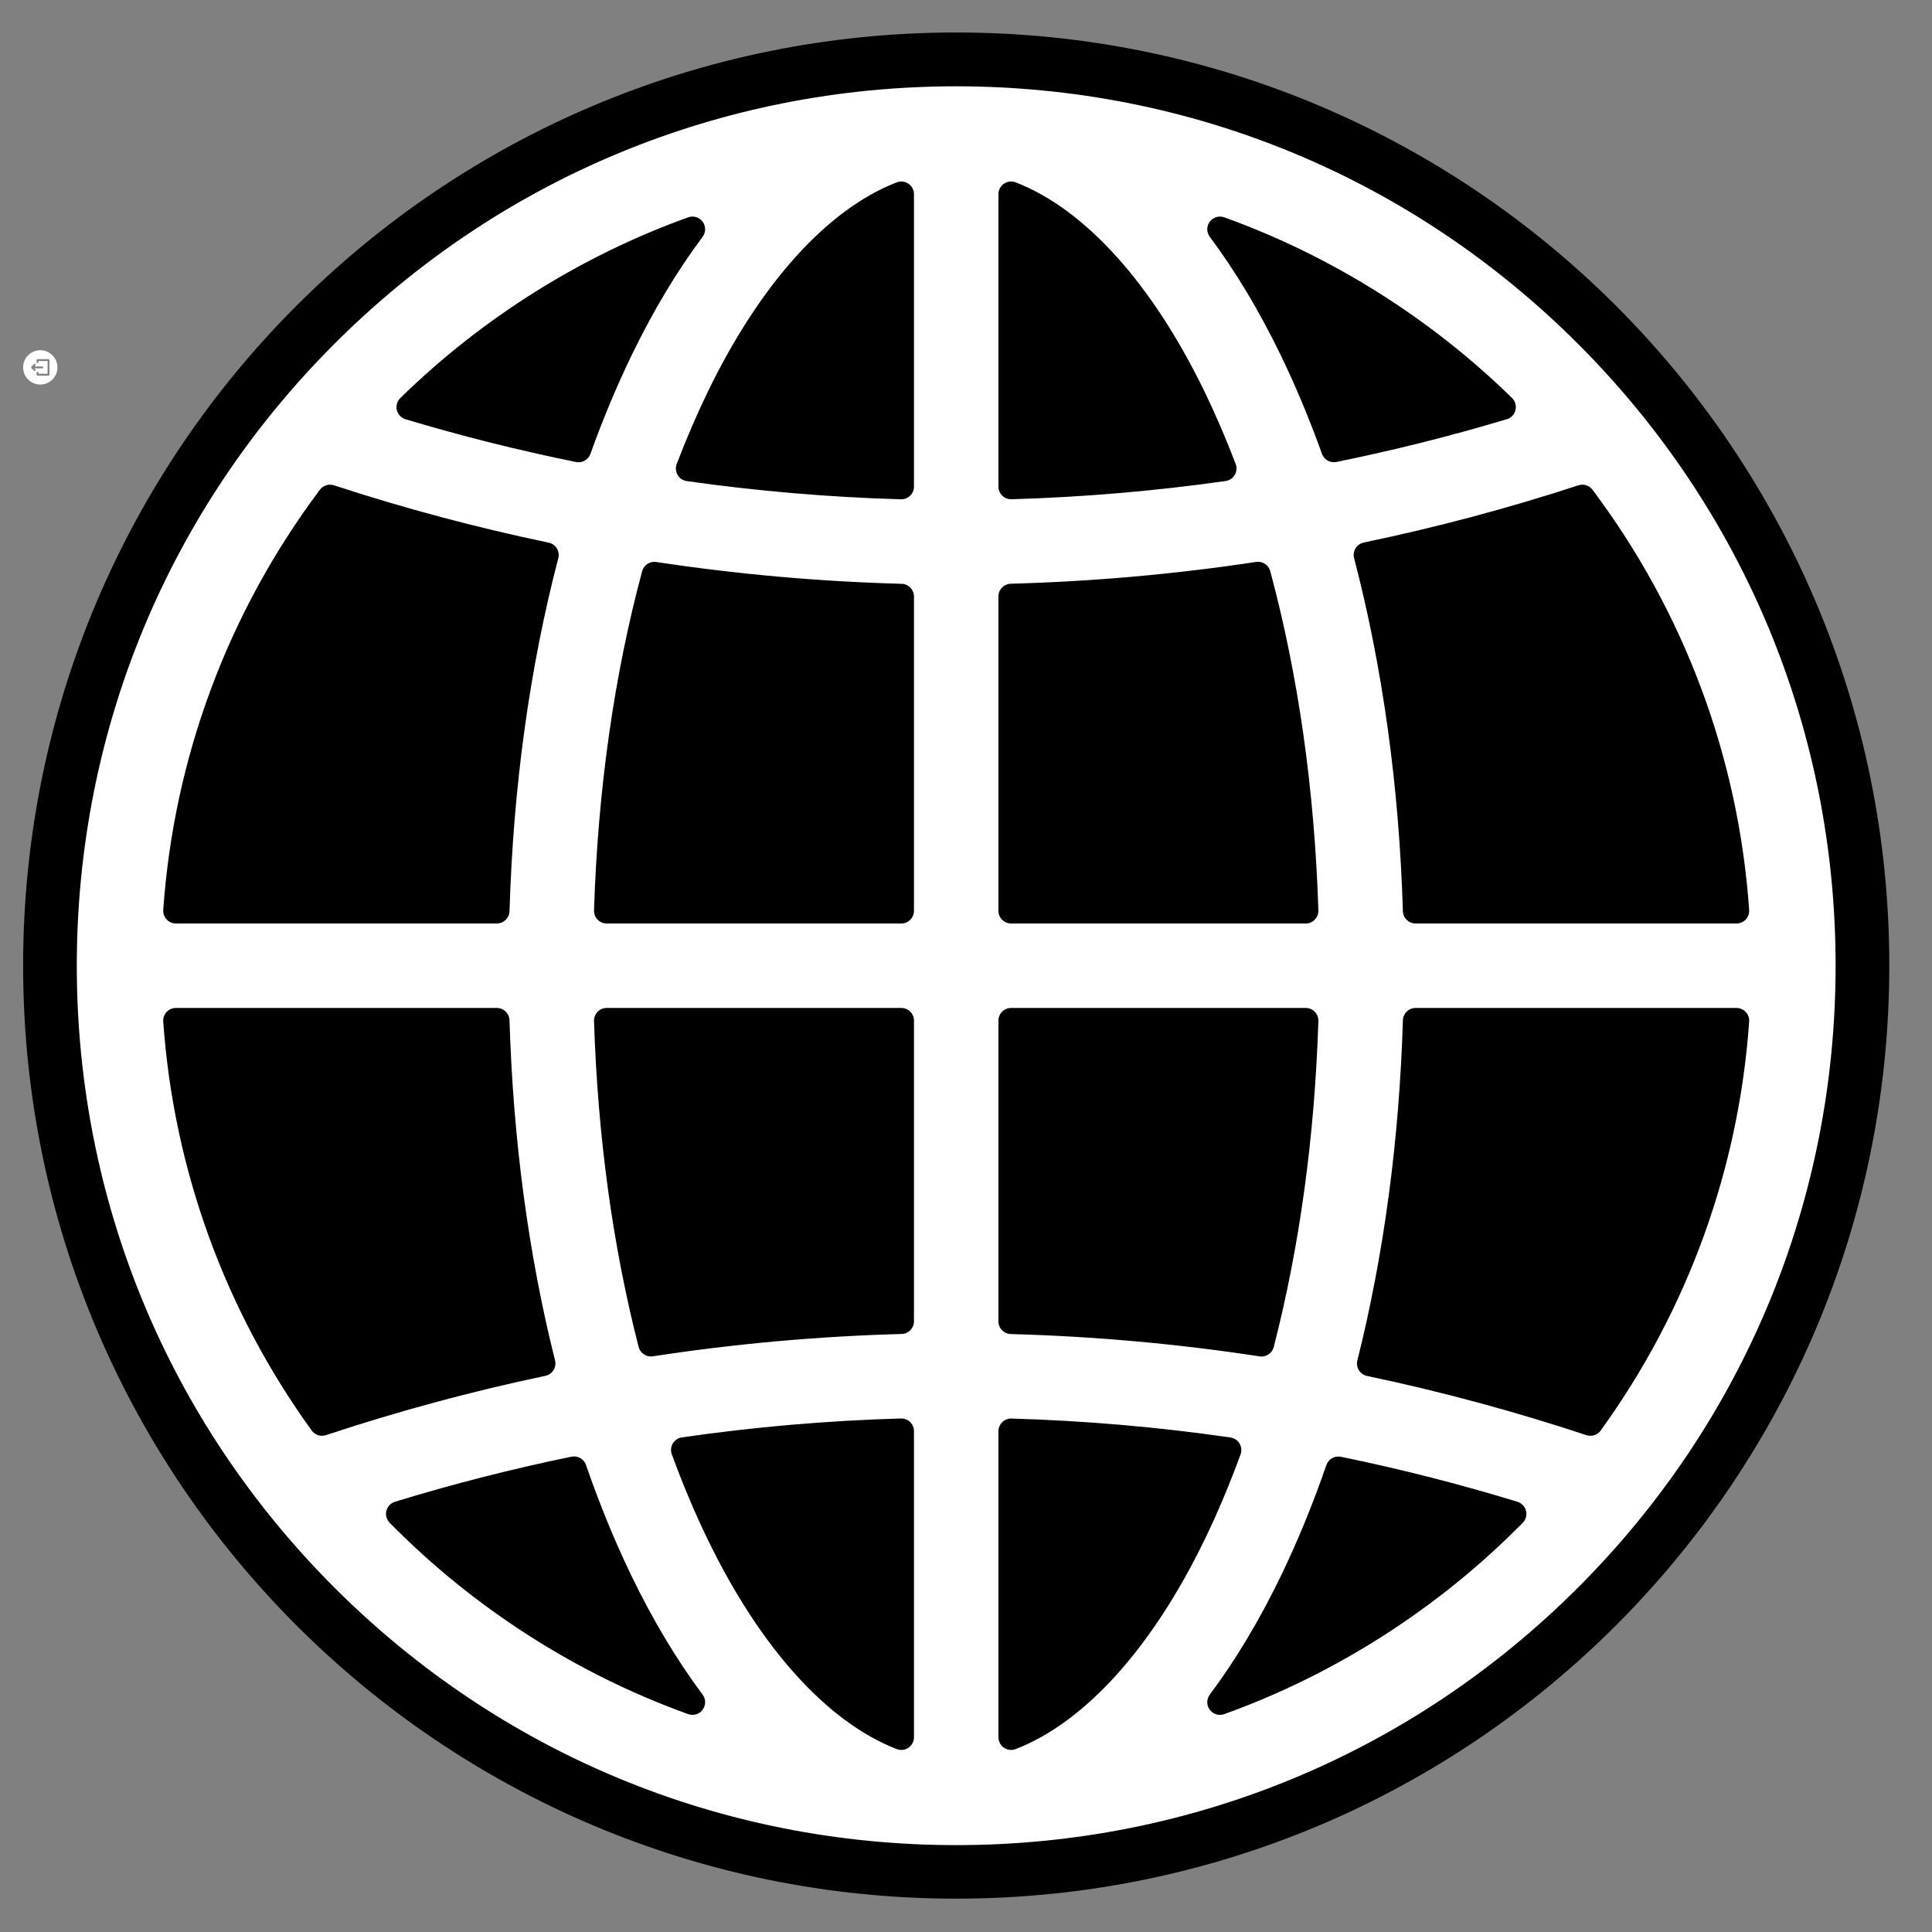 <svg xmlns="http://www.w3.org/2000/svg" xmlns:xlink="http://www.w3.org/1999/xlink" width="3000" zoomAndPan="magnify" viewBox="0 0 2250 2250" height="3000" preserveAspectRatio="xMidYMid meet" version="1.0"><rect x="0" y="0" width="2250" height="2250" fill="#808080" stroke="none"/><defs><clipPath id="dfa5981b01"><path d="M 26.926 37.832 L 2200.266 37.832 L 2200.266 2211.168 L 26.926 2211.168 Z M 26.926 37.832 " clip-rule="nonzero"/></clipPath><clipPath id="8d3046557c"><path d="M 1113.594 37.832 C 513.445 37.832 26.926 524.348 26.926 1124.5 C 26.926 1724.652 513.445 2211.168 1113.594 2211.168 C 1713.746 2211.168 2200.266 1724.652 2200.266 1124.5 C 2200.266 524.348 1713.746 37.832 1113.594 37.832 Z M 1113.594 37.832 " clip-rule="nonzero"/></clipPath><clipPath id="9419c9badc"><path d="M 26.926 407.867 L 66.66 407.867 L 66.66 447.598 L 26.926 447.598 Z M 26.926 407.867 " clip-rule="nonzero"/></clipPath><clipPath id="0712b48a2f"><path d="M 59.922 71 L 2167.234 71 L 2167.234 2178.141 L 59.922 2178.141 Z M 59.922 71 " clip-rule="nonzero"/></clipPath></defs><g clip-path="url(#dfa5981b01)"><g clip-path="url(#8d3046557c)"><path fill="#000000" d="M 26.926 37.832 L 2200.266 37.832 L 2200.266 2211.168 L 26.926 2211.168 Z M 26.926 37.832 " fill-opacity="1" fill-rule="nonzero"/></g></g><g clip-path="url(#9419c9badc)"><path fill="#ffffff" d="M 46.914 447.844 C 57.953 447.844 66.902 438.895 66.902 427.855 C 66.902 416.816 57.953 407.867 46.914 407.867 C 35.875 407.867 26.926 416.816 26.926 427.855 C 26.926 438.895 35.875 447.844 46.914 447.844 Z M 50.113 428.922 L 39.895 428.922 L 41.805 430.832 L 40.297 432.34 L 36.566 428.609 C 36.148 428.191 36.148 427.52 36.566 427.102 L 40.297 423.371 L 41.805 424.879 L 39.895 426.789 L 50.113 426.789 Z M 43.719 418.262 C 43.129 418.262 42.652 418.738 42.652 419.328 L 42.652 422.523 L 44.781 422.523 L 44.781 420.395 L 55.445 420.395 L 55.445 435.32 L 44.781 435.32 L 44.781 433.188 L 42.652 433.188 L 42.652 436.383 C 42.652 436.973 43.129 437.449 43.719 437.449 L 56.512 437.449 C 57.098 437.449 57.574 436.973 57.574 436.383 L 57.574 419.328 C 57.574 418.738 57.098 418.262 56.512 418.262 Z M 43.719 418.262 " fill-opacity="1" fill-rule="evenodd"/></g><path fill="#ffffff" d="M 1848.211 390.055 C 1651.988 193.828 1391.09 85.766 1113.59 85.766 C 836.09 85.766 575.195 193.828 378.973 390.055 C 182.746 586.277 74.68 847.172 74.68 1124.672 C 74.68 1402.176 182.746 1663.07 378.973 1859.293 C 575.195 2055.52 836.09 2163.582 1113.59 2163.582 C 1391.09 2163.582 1651.988 2055.52 1848.211 1859.293 C 2044.434 1663.07 2152.5 1402.176 2152.5 1124.676 C 2152.5 847.172 2044.434 586.277 1848.211 390.055 Z M 1852.176 1657.379 C 1767.613 1629.32 1681.816 1606.188 1595.086 1587.977 C 1626.016 1464.641 1644.297 1329.25 1648.559 1188.613 L 2022.344 1188.613 C 2010.203 1362.824 1948.879 1523.68 1852.176 1657.379 Z M 204.836 1188.613 L 578.621 1188.613 C 582.879 1329.211 601.152 1464.566 632.066 1587.871 C 545.406 1606.082 459.625 1629.262 374.977 1657.34 C 278.293 1523.648 216.977 1362.809 204.836 1188.613 Z M 384.34 579.215 C 467.199 606.32 551.133 628.711 635.902 646.379 C 602.648 773.691 583.055 914.383 578.621 1060.734 L 204.836 1060.734 C 217.363 880.957 282.234 715.375 384.34 579.215 Z M 1049.652 694.656 L 1049.652 1060.734 L 706.543 1060.734 C 711.008 921.387 730.031 788.285 762.086 669.086 C 857.164 683.508 953.125 692.047 1049.652 694.656 Z M 801.871 545.668 C 812.836 516.938 824.664 489.359 837.363 463.129 C 897.566 338.785 972.48 256.051 1049.652 226.129 L 1049.652 566.734 C 966.531 564.352 883.863 557.312 801.871 545.668 Z M 1177.531 694.57 C 1274.039 691.945 1370.012 683.418 1465.07 669.004 C 1497.141 788.223 1516.172 921.355 1520.633 1060.734 L 1177.531 1060.734 Z M 1177.531 566.664 L 1177.531 226.129 C 1254.703 256.051 1329.617 338.785 1389.816 463.129 C 1402.504 489.332 1414.316 516.879 1425.273 545.574 C 1343.293 557.219 1260.625 564.27 1177.531 566.664 Z M 1504.918 407.402 C 1479.242 354.371 1451.035 307.477 1420.746 266.98 C 1545.5 311.793 1657.715 383.094 1750.613 474.07 C 1685.547 493.598 1619.773 510.086 1553.434 523.523 C 1538.812 482.797 1522.625 443.977 1504.918 407.402 Z M 722.262 407.402 C 704.547 443.996 688.352 482.836 673.723 523.586 C 607.414 510.145 541.637 493.668 476.516 474.121 C 569.426 383.121 681.66 311.801 806.438 266.98 C 776.148 307.477 747.938 354.371 722.262 407.402 Z M 706.543 1188.613 L 1049.652 1188.613 L 1049.652 1538.789 C 951.766 1541.438 854.449 1550.188 758.043 1564.984 C 728.418 1449.738 710.816 1322.027 706.543 1188.613 Z M 1049.652 1666.699 L 1049.652 2023.219 C 972.48 1993.297 897.566 1910.562 837.363 1786.219 C 822.457 1755.43 808.75 1722.781 796.238 1688.582 C 880.082 1676.449 964.633 1669.129 1049.652 1666.699 Z M 1177.531 2023.219 L 1177.531 1666.789 C 1262.527 1669.234 1347.074 1676.57 1430.898 1688.691 C 1418.398 1722.852 1404.707 1755.461 1389.816 1786.219 C 1329.617 1910.562 1254.703 1993.297 1177.531 2023.219 Z M 1177.531 1538.875 L 1177.531 1188.613 L 1520.633 1188.613 C 1516.359 1322.051 1498.758 1449.777 1469.121 1565.035 C 1372.742 1550.246 1275.406 1541.539 1177.531 1538.875 Z M 1648.559 1060.734 C 1644.121 914.344 1624.52 773.613 1591.25 646.273 C 1676.086 628.602 1760.059 606.305 1842.844 579.219 C 1944.949 715.383 2009.816 880.961 2022.344 1060.734 Z M 464.312 1763.055 C 531.711 1742.402 599.82 1725.004 668.504 1710.906 C 684.473 1757.086 702.406 1800.934 722.262 1841.945 C 747.938 1894.977 776.148 1941.871 806.438 1982.367 C 676.145 1935.566 559.527 1859.879 464.312 1763.055 Z M 1420.746 1982.367 C 1451.035 1941.871 1479.242 1894.977 1504.918 1841.945 C 1524.758 1800.965 1542.684 1757.152 1558.641 1711.004 C 1627.375 1725.105 1695.516 1742.418 1762.867 1763.055 C 1667.652 1859.879 1551.039 1935.566 1420.746 1982.367 Z M 1420.746 1982.367 " fill-opacity="1" fill-rule="nonzero"/><g clip-path="url(#0712b48a2f)"><path fill="#000000" d="M 204.836 1075.492 L 578.621 1075.492 C 586.598 1075.492 593.129 1069.152 593.371 1061.18 C 597.773 915.875 616.887 777.57 650.18 650.109 C 651.199 646.199 650.574 642.039 648.445 638.602 C 646.316 635.168 642.871 632.758 638.914 631.934 C 554.875 614.418 470.77 591.961 388.93 565.188 C 382.922 563.227 376.328 565.305 372.531 570.359 C 265.562 713.012 202.484 882.227 190.113 1059.707 C 189.832 1063.789 191.254 1067.809 194.047 1070.797 C 196.836 1073.793 200.746 1075.492 204.836 1075.492 Z M 389.879 596.527 C 464.641 620.613 541.188 641.133 617.789 657.625 C 587.363 778.828 569.406 909.328 564.352 1045.977 L 220.801 1045.977 C 235.008 883.414 293.246 728.566 389.879 596.527 Z M 735.547 1835.512 C 716.168 1795.484 698.305 1751.941 682.453 1706.082 C 680.031 1699.082 672.812 1694.973 665.535 1696.445 C 596.703 1710.582 527.547 1728.242 459.992 1748.945 C 455.059 1750.457 451.277 1754.434 450.012 1759.434 C 448.742 1764.426 450.176 1769.727 453.793 1773.402 C 551.242 1872.5 671.461 1949.559 801.449 1996.258 C 803.082 1996.844 804.766 1997.125 806.434 1997.125 C 811.02 1997.125 815.461 1994.984 818.301 1991.145 C 822.176 1985.906 822.156 1978.746 818.254 1973.527 C 788.363 1933.566 760.539 1887.133 735.547 1835.512 Z M 492.359 1770.043 C 547.301 1753.879 603.152 1739.77 658.863 1727.988 C 674.004 1770.453 690.84 1810.898 708.98 1848.375 C 726.82 1885.219 746.098 1919.559 766.539 1950.941 C 665.492 1908.234 571.797 1846.461 492.359 1770.043 Z M 1049.652 1173.855 L 706.547 1173.855 C 702.551 1173.855 698.723 1175.48 695.945 1178.348 C 693.164 1181.219 691.668 1185.094 691.797 1189.086 C 696.102 1323.598 713.582 1451.305 743.754 1568.656 C 745.449 1575.258 751.398 1579.738 758.031 1579.738 C 758.777 1579.738 759.527 1579.684 760.281 1579.57 C 855.754 1564.914 953.246 1556.16 1050.051 1553.543 C 1058.043 1553.324 1064.41 1546.785 1064.41 1538.789 L 1064.41 1188.613 C 1064.41 1180.465 1057.801 1173.855 1049.652 1173.855 Z M 1034.895 1524.469 C 946.074 1527.422 856.789 1535.457 769.082 1548.395 C 742.551 1441.156 726.676 1325.223 721.84 1203.371 L 1034.895 1203.371 Z M 472.273 488.254 C 537.301 507.773 604.094 524.527 670.793 538.047 C 671.777 538.25 672.762 538.344 673.73 538.344 C 679.848 538.344 685.477 534.523 687.613 528.574 C 702.105 488.199 718.234 449.594 735.547 413.836 C 760.535 362.223 788.359 315.785 818.254 275.82 C 822.156 270.602 822.176 263.445 818.301 258.207 C 814.43 252.973 807.578 250.891 801.449 253.094 C 677.109 297.758 561.176 370.543 466.191 463.578 C 462.461 467.23 460.938 472.582 462.188 477.652 C 463.438 482.723 467.273 486.754 472.273 488.254 Z M 766.535 298.414 C 746.09 329.797 726.816 364.133 708.98 400.973 C 692.945 434.094 677.914 469.562 664.223 506.562 C 610.879 495.43 557.551 482.215 505.219 467.172 C 581.727 396.414 670.973 338.816 766.535 298.414 Z M 644.578 1595.699 C 646.703 1592.297 647.355 1588.176 646.383 1584.281 C 615.43 1460.824 597.594 1327.555 593.371 1188.164 C 593.129 1180.195 586.598 1173.855 578.621 1173.855 L 204.836 1173.855 C 200.746 1173.855 196.836 1175.559 194.047 1178.547 C 191.254 1181.539 189.832 1185.559 190.113 1189.641 C 202.086 1361.41 261.875 1526.129 363.02 1665.984 C 365.848 1669.902 370.332 1672.094 374.977 1672.094 C 376.527 1672.094 378.094 1671.852 379.621 1671.348 C 463.383 1643.562 549.34 1620.332 635.102 1602.312 C 639.027 1601.488 642.449 1599.098 644.578 1595.699 Z M 380.676 1639.926 C 289.602 1510.766 234.543 1360.375 220.801 1203.371 L 564.352 1203.371 C 569.191 1334.148 585.91 1459.562 614.105 1576.617 C 535.746 1593.625 457.348 1614.887 380.676 1639.926 Z M 1049.23 1651.945 C 964.168 1654.379 878.34 1661.789 794.125 1673.977 C 789.727 1674.613 785.848 1677.199 783.566 1681.02 C 781.289 1684.836 780.852 1689.477 782.379 1693.652 C 795.172 1728.613 809.203 1761.918 824.082 1792.648 C 885.172 1918.828 963.383 2005.598 1044.316 2036.98 C 1046.043 2037.645 1047.852 2037.977 1049.648 2037.977 C 1052.586 2037.977 1055.5 2037.098 1057.988 2035.395 C 1062.008 2032.645 1064.41 2028.09 1064.41 2023.219 L 1064.41 1666.695 C 1064.41 1662.711 1062.793 1658.895 1059.938 1656.113 C 1057.074 1653.336 1053.242 1651.816 1049.23 1651.945 Z M 1034.895 2000.355 C 967.984 1965.668 903.223 1888.383 850.645 1779.785 C 838.637 1754.988 827.191 1728.434 816.52 1700.637 C 888.754 1690.805 962.051 1684.527 1034.895 1681.938 Z M 1443.57 1681.129 C 1441.293 1677.312 1437.414 1674.727 1433.012 1674.09 C 1348.777 1661.898 1262.961 1654.484 1177.957 1652.035 C 1173.98 1651.883 1170.105 1653.426 1167.246 1656.207 C 1164.387 1658.98 1162.773 1662.801 1162.773 1666.789 L 1162.773 2023.219 C 1162.773 2028.09 1165.176 2032.645 1169.195 2035.395 C 1171.684 2037.098 1174.598 2037.977 1177.531 2037.977 C 1179.332 2037.977 1181.145 2037.645 1182.867 2036.98 C 1263.797 2005.598 1342.012 1918.828 1403.102 1792.648 C 1417.973 1761.938 1431.988 1728.668 1444.762 1693.766 C 1446.289 1689.59 1445.852 1684.945 1443.57 1681.129 Z M 1376.535 1779.785 C 1323.961 1888.383 1259.195 1965.668 1192.289 2000.355 L 1192.289 1682.031 C 1265.082 1684.633 1338.371 1690.918 1410.621 1700.75 C 1399.965 1728.492 1388.531 1755.012 1376.535 1779.785 Z M 1767.191 1748.945 C 1700.18 1728.414 1631.008 1710.785 1561.602 1696.551 C 1554.359 1695.078 1547.113 1699.18 1544.691 1706.184 C 1528.844 1752.02 1510.992 1795.535 1491.633 1835.512 C 1466.645 1887.129 1438.82 1933.566 1408.93 1973.527 C 1405.027 1978.746 1405.008 1985.906 1408.879 1991.145 C 1411.723 1994.984 1416.164 1997.125 1420.75 1997.125 C 1422.414 1997.125 1424.102 1996.844 1425.738 1996.258 C 1555.719 1949.562 1675.934 1872.5 1773.391 1773.402 C 1777.008 1769.727 1778.441 1764.426 1777.172 1759.43 C 1775.906 1754.43 1772.121 1750.457 1767.191 1748.945 Z M 1460.645 1950.941 C 1481.09 1919.559 1500.363 1885.219 1518.199 1848.375 C 1536.32 1810.941 1553.145 1770.535 1568.281 1728.086 C 1624.375 1739.934 1680.242 1754.008 1734.816 1770.043 C 1655.375 1846.465 1561.688 1908.238 1460.645 1950.941 Z M 2022.344 1173.855 L 1648.559 1173.855 C 1640.582 1173.855 1634.047 1180.195 1633.809 1188.164 C 1629.578 1327.609 1611.738 1460.914 1580.773 1584.383 C 1579.797 1588.273 1580.449 1592.398 1582.578 1595.801 C 1584.703 1599.203 1588.129 1601.59 1592.051 1602.414 C 1678.125 1620.496 1764.082 1643.699 1847.531 1671.387 C 1849.062 1671.895 1850.625 1672.137 1852.176 1672.137 C 1856.82 1672.137 1861.309 1669.938 1864.137 1666.027 C 1965.301 1526.156 2025.094 1361.426 2037.062 1189.641 C 2037.348 1185.559 2035.926 1181.539 2033.137 1178.547 C 2030.344 1175.559 2026.438 1173.855 2022.344 1173.855 Z M 1846.48 1639.965 C 1770.066 1615.008 1691.66 1593.766 1613.051 1576.719 C 1641.258 1459.652 1657.984 1334.199 1662.824 1203.371 L 2006.379 1203.371 C 1992.641 1360.391 1937.57 1510.793 1846.48 1639.965 Z M 1858.648 379.621 C 1659.633 180.605 1395.035 71.008 1113.59 71.008 C 832.145 71.008 567.547 180.605 368.535 379.621 C 169.523 578.633 59.926 843.227 59.926 1124.672 C 59.926 1406.117 169.523 1670.719 368.535 1869.73 C 567.551 2068.738 832.145 2178.34 1113.59 2178.34 C 1395.035 2178.34 1659.633 2068.738 1858.648 1869.73 C 2057.656 1670.715 2167.258 1406.117 2167.258 1124.672 C 2167.258 843.23 2057.656 578.633 1858.648 379.621 Z M 1837.777 1848.859 C 1644.34 2042.293 1387.152 2148.824 1113.59 2148.824 C 840.031 2148.824 582.844 2042.293 389.406 1848.859 C 195.969 1655.422 89.438 1398.234 89.438 1124.672 C 89.438 851.113 195.969 593.926 389.406 400.488 C 582.844 207.051 840.031 100.52 1113.59 100.52 C 1387.152 100.52 1644.34 207.051 1837.777 400.492 C 2031.191 593.922 2137.742 851.129 2137.742 1124.672 C 2137.742 1398.234 2031.211 1655.422 1837.777 1848.859 Z M 1177.129 1553.629 C 1274.188 1556.27 1371.672 1565.016 1466.887 1579.625 C 1467.641 1579.738 1468.395 1579.793 1469.137 1579.793 C 1475.77 1579.793 1481.719 1575.312 1483.414 1568.707 C 1513.59 1451.352 1531.074 1323.629 1535.383 1189.086 C 1535.512 1185.094 1534.016 1181.219 1531.23 1178.348 C 1528.453 1175.48 1524.629 1173.855 1520.633 1173.855 L 1177.531 1173.855 C 1169.383 1173.855 1162.773 1180.465 1162.773 1188.613 L 1162.773 1538.875 C 1162.773 1546.867 1169.141 1553.41 1177.129 1553.629 Z M 1192.289 1203.371 L 1505.336 1203.371 C 1500.5 1325.246 1484.621 1441.203 1458.09 1548.449 C 1370.594 1535.551 1281.309 1527.523 1192.289 1524.559 Z M 1177.531 1075.492 L 1520.633 1075.492 C 1524.629 1075.492 1528.453 1073.871 1531.23 1071 C 1534.016 1068.129 1535.512 1064.254 1535.383 1060.262 C 1530.883 919.656 1512.02 786.73 1479.324 665.168 C 1477.375 657.918 1470.305 653.281 1462.859 654.414 C 1368.828 668.672 1272.695 677.219 1177.133 679.82 C 1169.141 680.035 1162.773 686.578 1162.773 694.57 L 1162.773 1060.734 C 1162.773 1068.883 1169.383 1075.492 1177.531 1075.492 Z M 1192.289 708.887 C 1279.891 705.969 1367.852 698.125 1454.176 685.543 C 1483.078 797.043 1500.27 918.141 1505.336 1045.977 L 1192.289 1045.977 Z M 1057.988 213.953 C 1053.973 211.199 1048.855 210.605 1044.316 212.371 C 963.387 243.746 885.172 330.516 824.082 456.699 C 811.395 482.906 799.281 511.07 788.082 540.406 C 786.484 544.602 786.879 549.293 789.156 553.16 C 791.438 557.027 795.352 559.648 799.793 560.281 C 882.074 571.965 965.996 579.102 1049.227 581.488 C 1049.371 581.492 1049.508 581.492 1049.652 581.492 C 1053.488 581.492 1057.18 580 1059.934 577.32 C 1062.793 574.539 1064.41 570.723 1064.41 566.734 L 1064.41 226.129 C 1064.41 221.258 1062.008 216.703 1057.988 213.953 Z M 1034.895 551.496 C 963.984 548.965 892.672 542.961 822.438 533.602 C 831.383 511.285 840.84 489.812 850.645 469.562 C 903.223 360.961 967.988 283.676 1034.895 248.992 Z M 1578.707 638.496 C 1576.578 641.934 1575.949 646.09 1576.969 650.004 C 1610.281 777.5 1629.402 915.84 1633.809 1061.18 C 1634.047 1069.152 1640.582 1075.492 1648.559 1075.492 L 2022.344 1075.492 C 2026.438 1075.492 2030.344 1073.793 2033.137 1070.797 C 2035.926 1067.809 2037.348 1063.789 2037.062 1059.707 C 2024.699 882.234 1961.621 713.023 1854.648 570.367 C 1850.859 565.305 1844.246 563.23 1838.258 565.195 C 1757.02 591.773 1672.902 614.191 1588.238 631.824 C 1584.281 632.648 1580.836 635.059 1578.707 638.496 Z M 1837.305 596.535 C 1933.941 728.578 1992.176 883.422 2006.383 1045.977 L 1662.824 1045.977 C 1657.773 909.285 1639.809 778.766 1609.367 657.52 C 1686.477 640.938 1763.027 620.457 1837.305 596.535 Z M 1050.051 679.906 C 954.578 677.324 858.438 668.773 764.301 654.496 C 756.852 653.355 749.785 658 747.836 665.254 C 715.152 786.797 696.297 919.695 691.797 1060.262 C 691.668 1064.254 693.164 1068.129 695.945 1071 C 698.723 1073.871 702.551 1075.492 706.547 1075.492 L 1049.652 1075.492 C 1057.801 1075.492 1064.41 1068.883 1064.41 1060.734 L 1064.41 694.656 C 1064.41 686.664 1058.043 680.121 1050.051 679.906 Z M 1034.895 1045.977 L 721.84 1045.977 C 726.91 918.191 744.098 797.094 772.98 685.625 C 859.398 698.227 947.367 706.07 1034.895 708.977 Z M 1177.531 581.418 C 1177.672 581.418 1177.816 581.418 1177.957 581.414 C 1261.102 579.02 1345.008 571.879 1427.348 560.188 C 1431.789 559.555 1435.707 556.938 1437.988 553.066 C 1440.262 549.199 1440.66 544.508 1439.059 540.312 C 1427.887 511.043 1415.789 482.91 1403.102 456.699 C 1342.012 330.52 1263.797 243.746 1182.867 212.371 C 1178.328 210.609 1173.211 211.199 1169.195 213.953 C 1165.176 216.703 1162.773 221.262 1162.773 226.129 L 1162.773 566.66 C 1162.773 570.648 1164.387 574.465 1167.246 577.246 C 1170.004 579.926 1173.699 581.418 1177.531 581.418 Z M 1192.289 248.992 C 1259.195 283.676 1323.961 360.965 1376.535 469.559 C 1386.336 489.805 1395.781 511.246 1404.703 533.508 C 1334.43 542.875 1263.137 548.887 1192.289 551.422 Z M 1491.633 413.832 C 1508.941 449.582 1525.059 488.168 1539.547 528.512 C 1541.684 534.465 1547.309 538.285 1553.426 538.285 C 1554.398 538.285 1555.383 538.188 1556.367 537.988 C 1622.945 524.496 1689.727 507.75 1754.852 488.207 C 1759.855 486.707 1763.688 482.672 1764.941 477.602 C 1766.188 472.531 1764.668 467.18 1760.938 463.527 C 1665.961 370.516 1550.055 297.75 1425.738 253.094 C 1419.598 250.891 1412.75 252.973 1408.879 258.207 C 1405.008 263.445 1405.027 270.602 1408.93 275.82 C 1438.824 315.785 1466.648 362.223 1491.633 413.832 Z M 1721.902 467.121 C 1669.512 482.18 1616.199 495.391 1562.938 506.508 C 1549.254 469.527 1534.23 434.082 1518.199 400.973 C 1500.363 364.129 1481.094 329.797 1460.648 298.414 C 1556.184 338.809 1645.414 396.387 1721.902 467.121 Z M 1721.902 467.121 " fill-opacity="1" fill-rule="nonzero"/></g></svg>